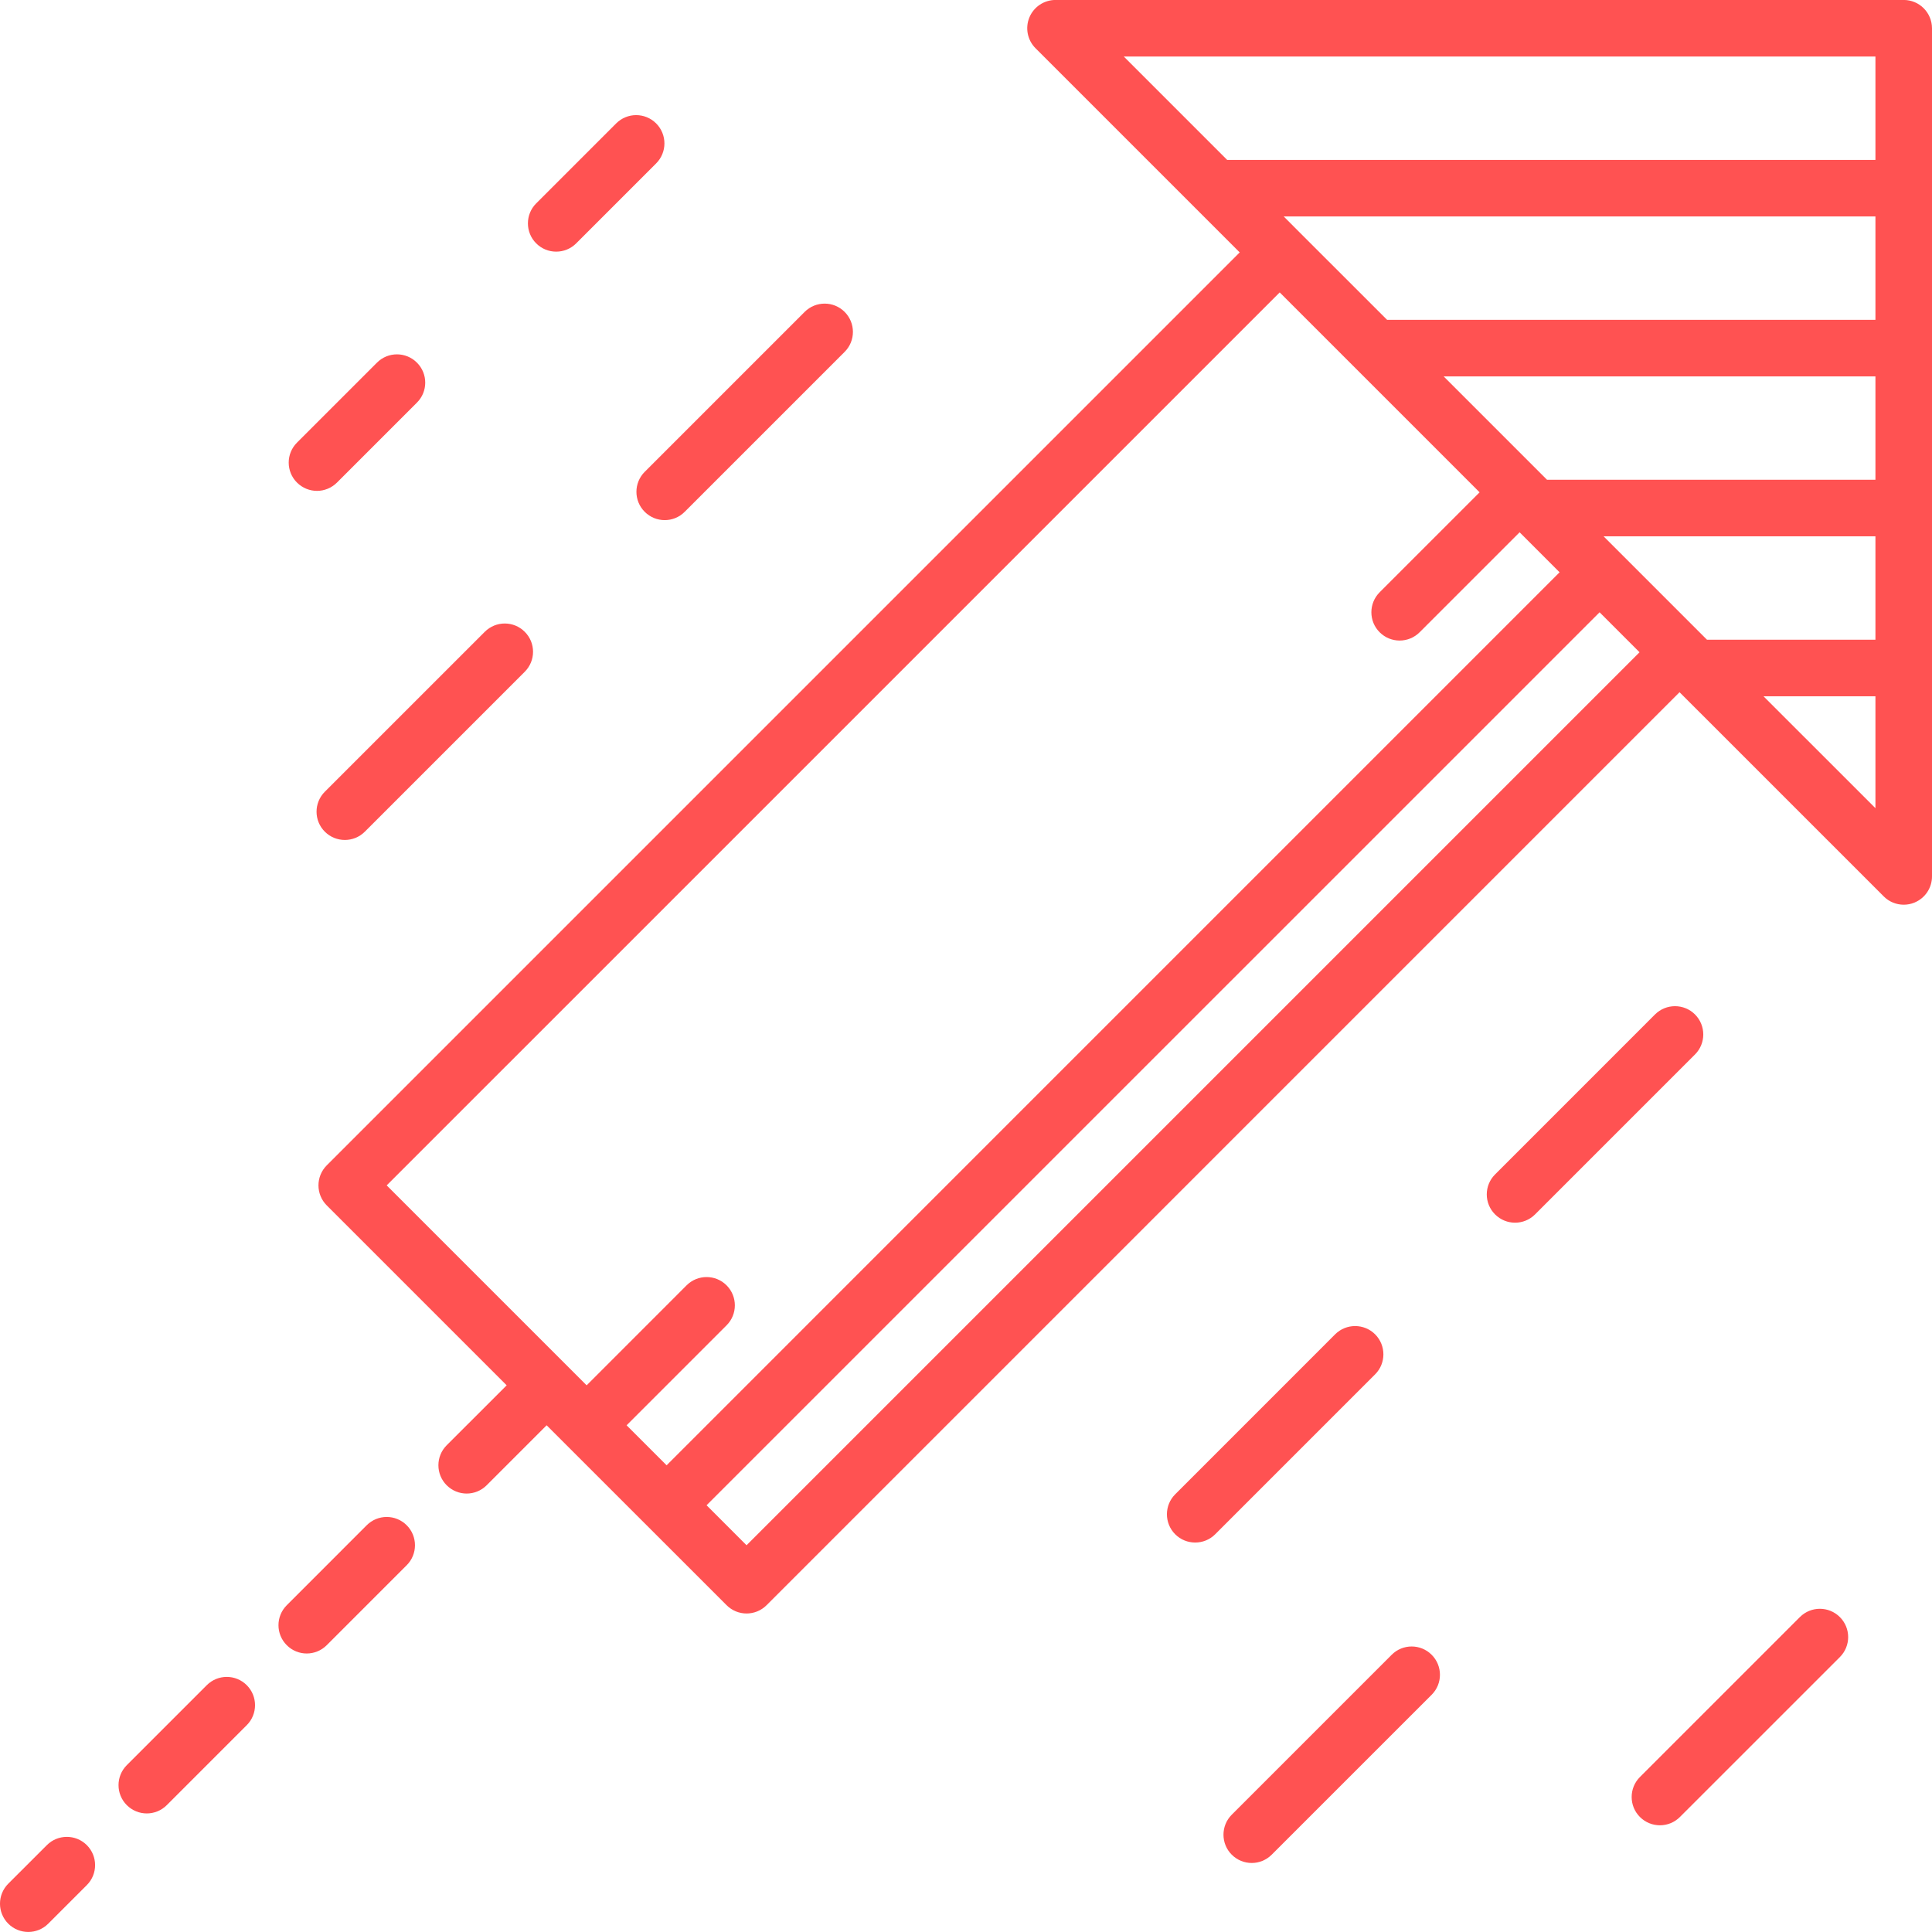 <svg
  xmlns="http://www.w3.org/2000/svg"
  width="51px" height="51px">
  <path fill-rule="evenodd"  fill="rgb(255, 82, 82)"
        d="M50.539,23.825 C50.447,23.864 50.350,23.882 50.254,23.882 C50.059,23.882 49.868,23.806 49.726,23.663 L44.336,18.273 L20.236,42.373 C20.090,42.519 19.899,42.592 19.708,42.592 C19.517,42.592 19.326,42.519 19.180,42.373 L14.430,37.624 L12.847,39.207 C12.701,39.353 12.510,39.426 12.319,39.426 C12.128,39.426 11.937,39.353 11.791,39.207 C11.500,38.916 11.500,38.443 11.791,38.152 L13.375,36.569 L8.625,31.819 C8.334,31.527 8.334,31.055 8.625,30.763 L32.725,6.663 L31.558,5.496 C31.557,5.495 31.557,5.495 31.556,5.494 L27.335,1.273 C27.122,1.060 27.058,0.739 27.173,0.460 C27.289,0.181 27.561,-0.001 27.863,-0.001 L50.253,-0.001 C50.665,-0.001 50.999,0.333 51.000,0.746 L51.000,23.136 C51.000,23.438 50.818,23.710 50.539,23.825 ZM49.507,21.334 L49.507,18.380 L46.552,18.380 L49.507,21.334 ZM19.707,40.791 L43.280,17.218 L42.225,16.163 L18.652,39.735 L19.707,40.791 ZM10.208,31.291 L15.486,36.569 L18.124,33.930 C18.416,33.638 18.889,33.638 19.180,33.930 C19.471,34.222 19.471,34.694 19.180,34.985 L16.541,37.624 L17.597,38.680 L41.169,15.107 L40.114,14.051 L37.475,16.690 C37.329,16.836 37.138,16.909 36.947,16.909 C36.756,16.909 36.565,16.836 36.419,16.690 C36.128,16.399 36.128,15.927 36.419,15.635 L39.058,12.996 L35.780,9.718 C35.780,9.717 35.779,9.717 35.778,9.716 L33.781,7.719 L10.208,31.291 ZM36.616,8.443 L49.507,8.443 L49.507,5.714 L33.887,5.714 L34.308,6.136 L36.616,8.443 ZM49.507,1.492 L29.665,1.492 L32.394,4.221 L49.507,4.221 L49.507,1.492 ZM49.507,9.936 L38.109,9.936 L40.838,12.665 L49.507,12.665 L49.507,9.936 ZM49.507,14.158 L42.331,14.158 L44.863,16.690 L45.060,16.887 L49.507,16.887 L49.507,14.158 ZM18.074,13.511 C17.929,13.657 17.738,13.730 17.547,13.730 C17.356,13.730 17.165,13.657 17.019,13.511 C16.727,13.220 16.727,12.747 17.019,12.455 L21.241,8.233 C21.533,7.942 22.005,7.942 22.296,8.233 C22.588,8.525 22.588,8.998 22.296,9.289 L18.074,13.511 ZM15.210,6.424 C15.064,6.570 14.873,6.643 14.682,6.643 C14.491,6.643 14.300,6.570 14.154,6.424 C13.863,6.133 13.863,5.660 14.154,5.369 L16.265,3.258 C16.557,2.966 17.029,2.966 17.321,3.258 C17.612,3.550 17.612,4.022 17.321,4.313 L15.210,6.424 ZM13.852,17.733 L9.630,21.955 C9.485,22.100 9.294,22.173 9.103,22.173 C8.912,22.173 8.721,22.100 8.575,21.955 C8.283,21.664 8.283,21.191 8.575,20.899 L12.797,16.678 C13.089,16.386 13.561,16.386 13.852,16.678 C14.144,16.969 14.144,17.441 13.852,17.733 ZM8.895,12.739 C8.749,12.884 8.558,12.958 8.368,12.958 C8.177,12.958 7.986,12.884 7.840,12.739 C7.548,12.448 7.548,11.975 7.840,11.684 L9.951,9.573 C10.242,9.281 10.715,9.281 11.006,9.573 C11.298,9.864 11.298,10.337 11.006,10.628 L8.895,12.739 ZM10.736,40.263 C11.027,40.554 11.027,41.027 10.736,41.318 L8.625,43.429 C8.479,43.575 8.288,43.648 8.097,43.648 C7.906,43.648 7.715,43.575 7.570,43.429 C7.278,43.138 7.278,42.665 7.570,42.374 L9.680,40.263 C9.972,39.971 10.444,39.971 10.736,40.263 ZM4.403,47.651 C4.257,47.797 4.066,47.870 3.875,47.870 C3.684,47.870 3.493,47.797 3.347,47.651 C3.056,47.360 3.056,46.887 3.347,46.596 L5.458,44.485 C5.750,44.193 6.222,44.193 6.514,44.485 C6.805,44.776 6.805,45.249 6.514,45.540 L4.403,47.651 ZM1.274,50.780 C1.128,50.926 0.937,50.999 0.746,50.999 C0.555,50.999 0.364,50.926 0.218,50.780 C-0.073,50.489 -0.073,50.017 0.218,49.725 L1.237,48.707 C1.528,48.416 2.000,48.416 2.292,48.707 C2.583,48.998 2.583,49.471 2.292,49.762 L1.274,50.780 ZM35.244,35.223 C35.536,34.932 36.008,34.932 36.300,35.223 C36.591,35.515 36.591,35.988 36.300,36.279 L32.078,40.501 C31.932,40.647 31.741,40.719 31.550,40.719 C31.359,40.719 31.168,40.647 31.022,40.501 C30.731,40.209 30.731,39.737 31.022,39.446 L35.244,35.223 ZM36.737,43.682 C37.028,43.390 37.501,43.390 37.792,43.682 C38.084,43.974 38.084,44.446 37.792,44.738 L33.570,48.959 C33.424,49.105 33.233,49.178 33.043,49.178 C32.852,49.178 32.661,49.105 32.515,48.959 C32.224,48.668 32.224,48.195 32.515,47.904 L36.737,43.682 ZM43.688,26.779 C43.980,26.488 44.452,26.488 44.744,26.779 C45.035,27.071 45.035,27.544 44.744,27.835 L40.522,32.057 C40.376,32.203 40.185,32.276 39.994,32.276 C39.803,32.276 39.612,32.203 39.466,32.057 C39.174,31.766 39.174,31.293 39.466,31.002 L43.688,26.779 ZM47.512,42.687 C47.804,42.395 48.276,42.395 48.568,42.687 C48.860,42.979 48.860,43.451 48.568,43.743 L44.346,47.964 C44.200,48.110 44.009,48.183 43.818,48.183 C43.627,48.183 43.436,48.110 43.290,47.964 C42.999,47.673 42.999,47.200 43.290,46.909 L47.512,42.687 Z"/>
</svg>
